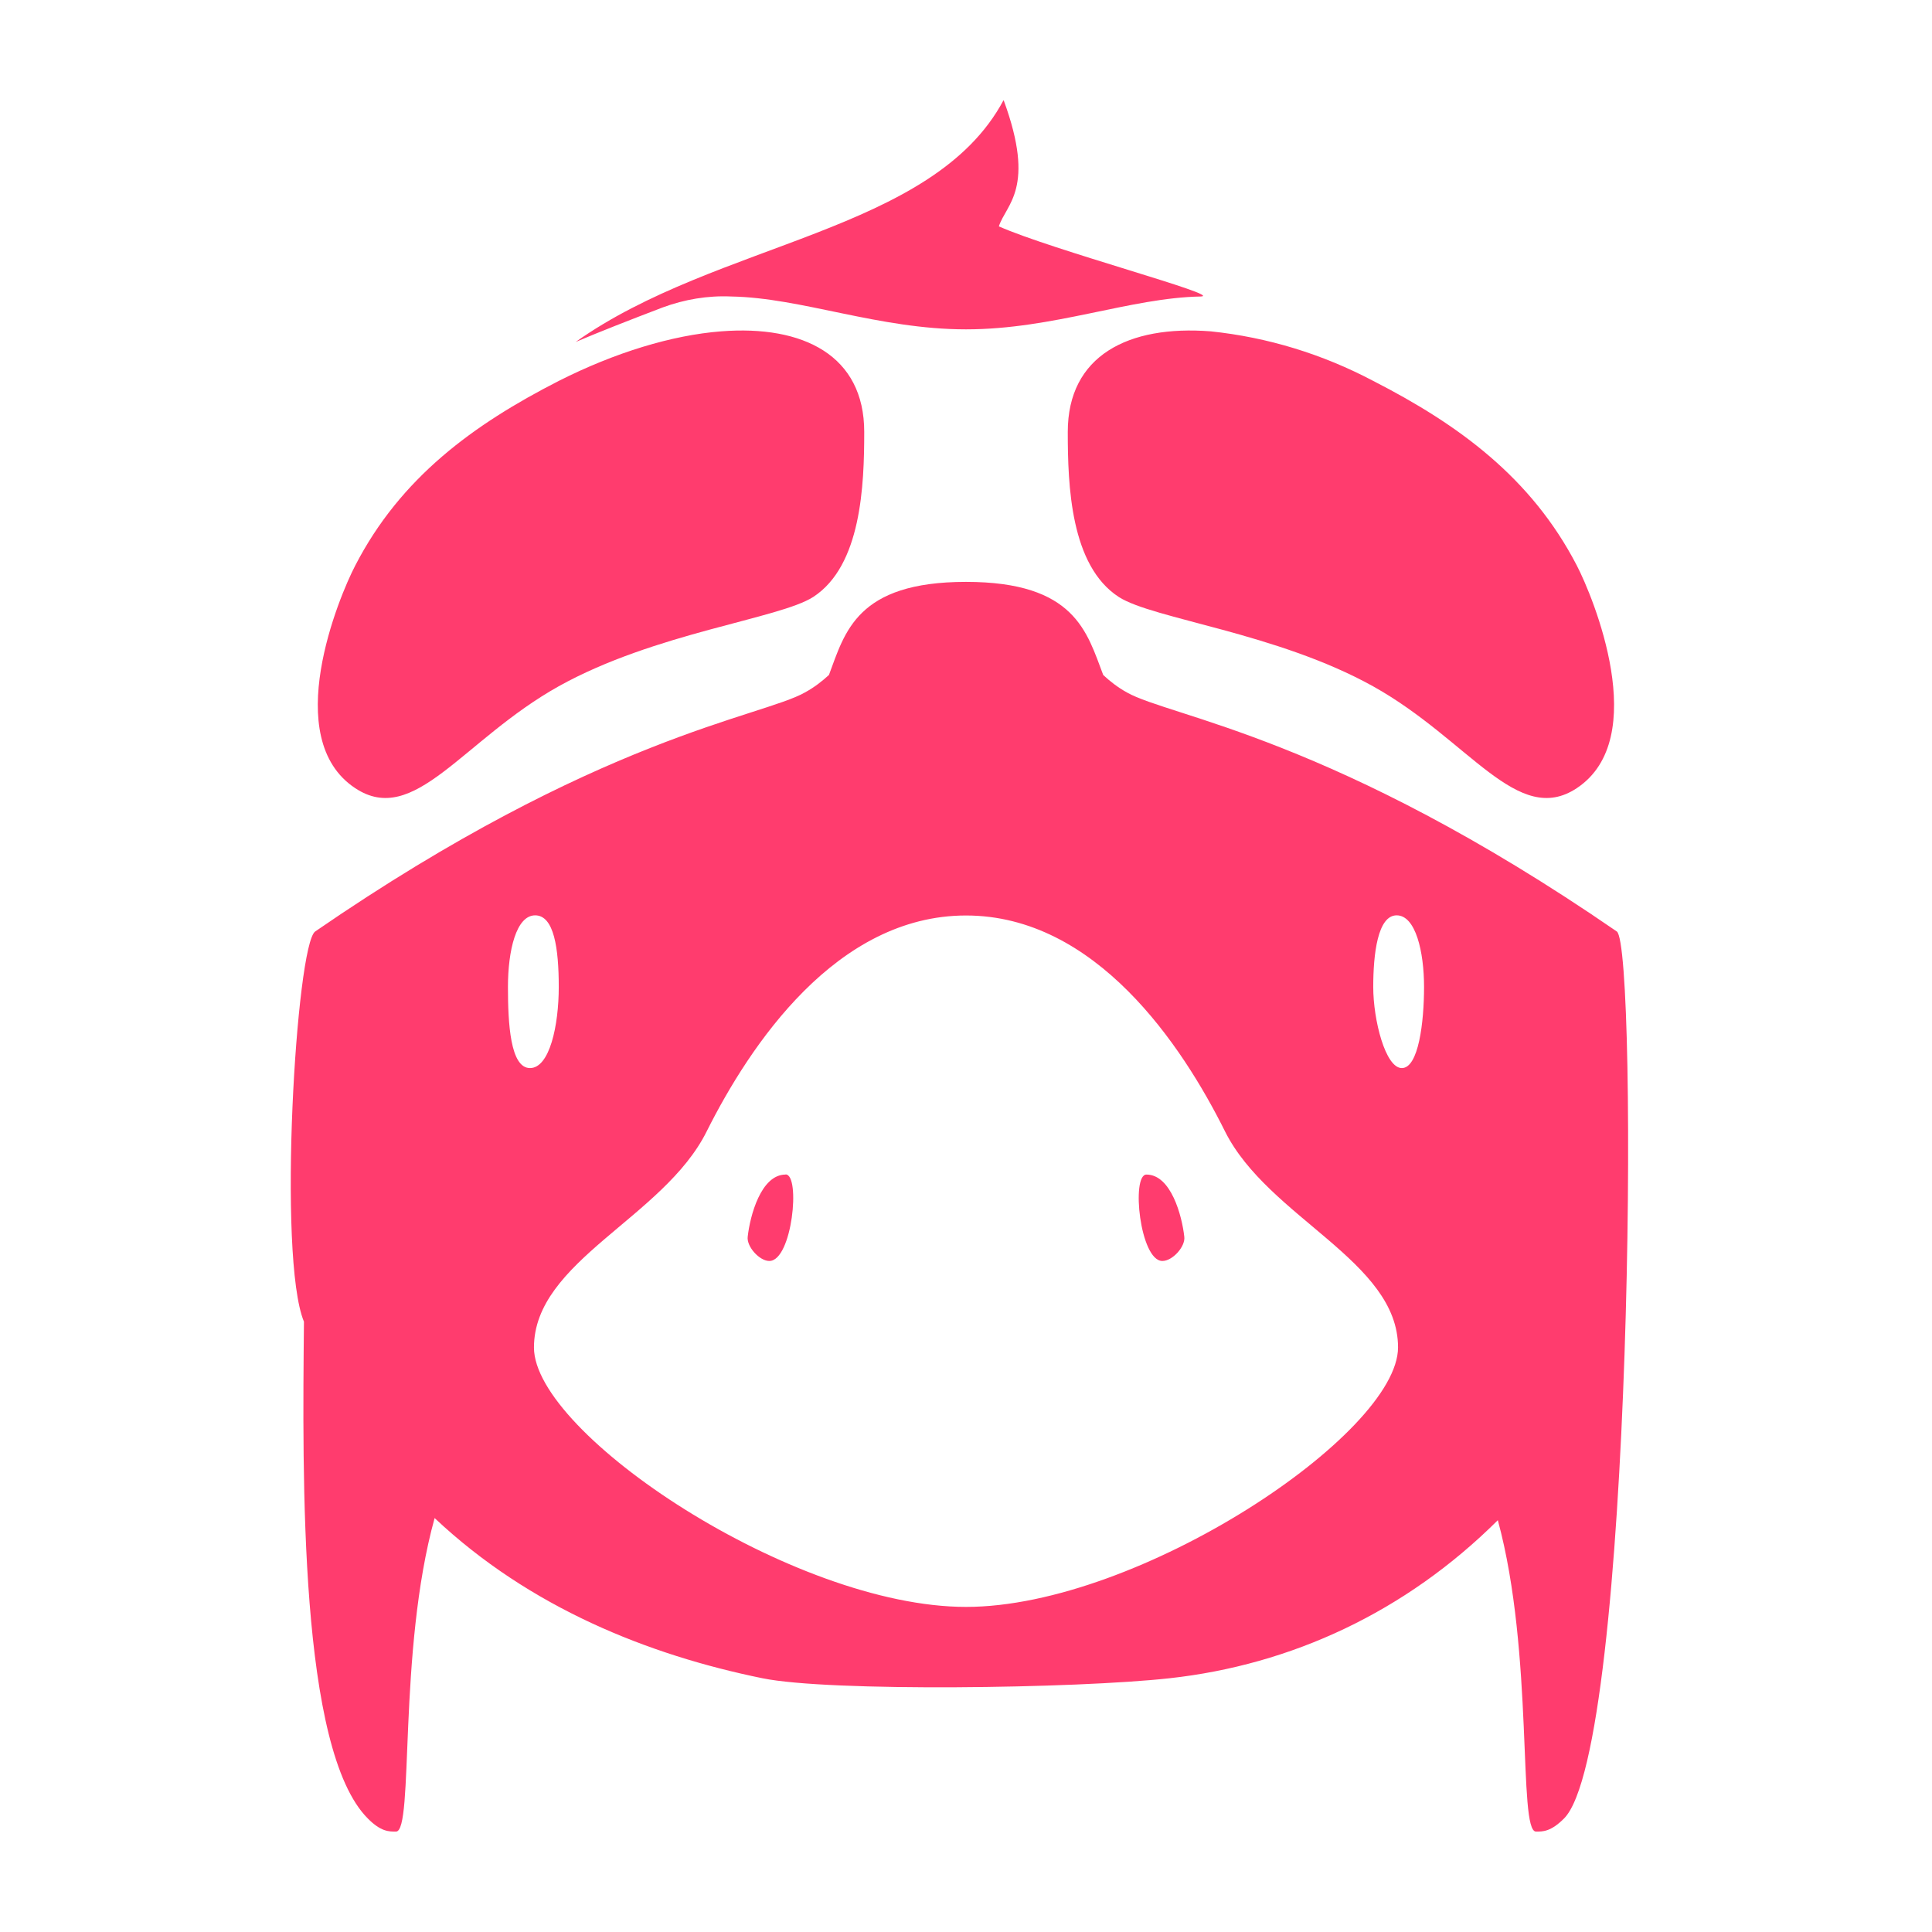 <svg height="48" viewBox="0 0 12.7 12.7" width="48" xmlns="http://www.w3.org/2000/svg"><path fill="rgb(255, 60, 110)" d="m2.603 12.04c-.046 0-.099.001-.185-.086-.451-.451-.43-2.236-.42-3.266-.175-.423-.051-2.479.074-2.565 1.863-1.282 2.932-1.409 3.219-1.571.064-.035.113-.074.158-.115.105-.28.181-.612.901-.612.719 0 .795.332.902.612.044.041.093.08.156.115.287.162 1.357.289 3.22 1.571.142.097.109 5.376-.347 5.831-.087.087-.139.086-.184.086-.12 0-.012-1.168-.251-2.047-.608.605-1.359.951-2.158 1.039-.617.068-2.237.09-2.676 0-.75-.153-1.53-.464-2.155-1.053-.244.88-.134 2.061-.254 2.061zm3.993-11.38h.002c.213.58.015.682-.032.828.348.155 1.481.456 1.328.461-.463.008-.97.216-1.544.216s-1.081-.208-1.544-.216c-.153-.007-.306.019-.45.072-.228.087-.414.16-.572.227.932-.662 2.346-.718 2.812-1.588zm-1.432 7.06c.1 0 .044.569-.107.569-.065 0-.15-.095-.142-.159.015-.137.087-.409.249-.409zm2.621.41c.008.064-.077.159-.144.159-.148 0-.206-.568-.105-.568.162 0 .234.272.249.409zm-1.435 2.433c1.135 0 2.84-1.137 2.84-1.706 0-.568-.852-.851-1.137-1.419-.283-.569-.851-1.42-1.703-1.42s-1.42.851-1.705 1.42c-.283.568-1.135.851-1.135 1.42 0 .568 1.704 1.705 2.84 1.705zm-2.832-4.546c-.125 0-.179.232-.179.471 0 .238.015.533.145.533.129 0 .189-.28.189-.533 0-.254-.031-.471-.155-.471zm5.663 0c-.125 0-.154.255-.154.471 0 .217.08.533.188.533.11 0 .146-.302.146-.533s-.055-.471-.18-.471zm-4.44-3.839c.54-.042.94.159.94.661 0 .351-.019.879-.335 1.085-.224.144-1.041.235-1.673.587-.633.354-.949.928-1.338.67-.496-.328-.106-1.26 0-1.463.298-.578.776-.927 1.338-1.214.37-.187.745-.301 1.068-.326zm3.217 0c.375.039.736.15 1.069.326.561.287 1.039.636 1.338 1.213.106.204.494 1.136 0 1.464-.39.258-.706-.316-1.338-.669-.634-.353-1.449-.443-1.673-.588-.317-.206-.335-.732-.335-1.085 0-.502.399-.703.939-.661z"/></svg>